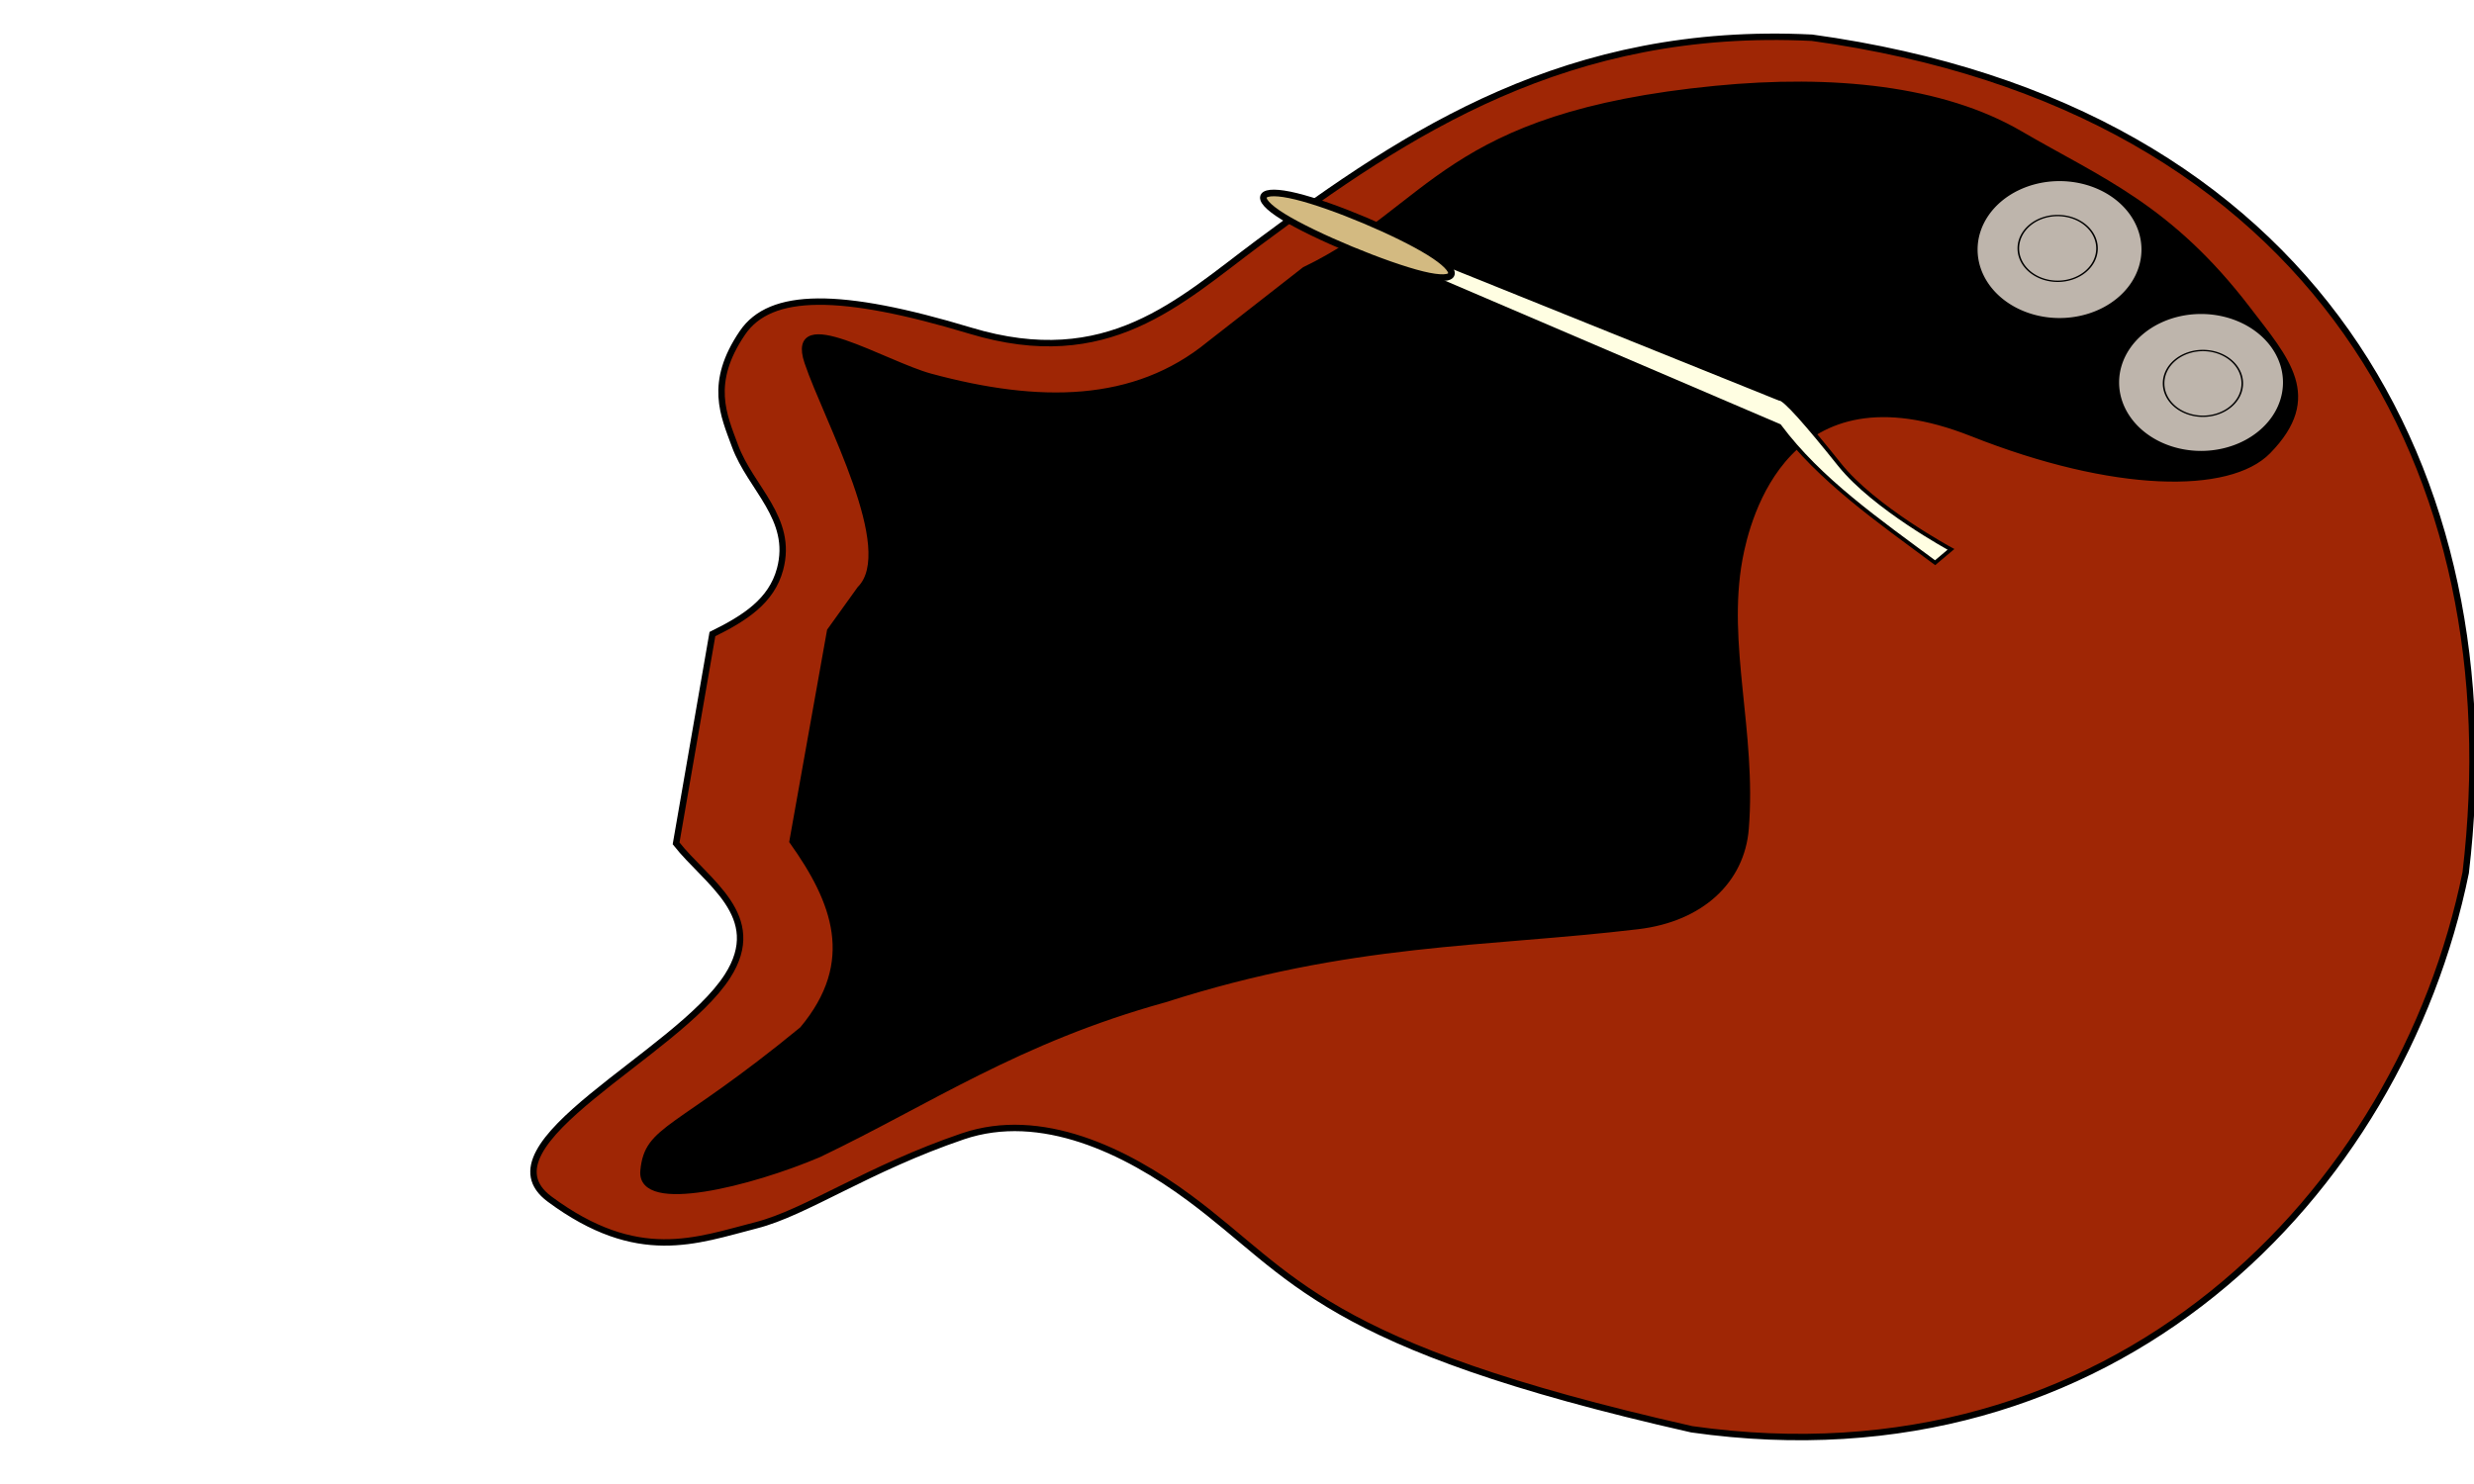 <?xml version="1.0" encoding="UTF-8" standalone="no"?>
<!-- Created with Inkscape (http://www.inkscape.org/) -->
<svg
   xmlns:dc="http://purl.org/dc/elements/1.1/"
   xmlns:cc="http://creativecommons.org/ns#"
   xmlns:rdf="http://www.w3.org/1999/02/22-rdf-syntax-ns#"
   xmlns:svg="http://www.w3.org/2000/svg"
   xmlns="http://www.w3.org/2000/svg"
   xmlns:sodipodi="http://sodipodi.sourceforge.net/DTD/sodipodi-0.dtd"
   xmlns:inkscape="http://www.inkscape.org/namespaces/inkscape"
   width="800"
   height="480"
   id="svg2"
   sodipodi:version="0.32"
   inkscape:version="0.46"
   version="1.0"
   sodipodi:docname="guitar.svg"
   inkscape:output_extension="org.inkscape.output.svg.inkscape">
  <defs
     id="defs4">
    <filter
       inkscape:collect="always"
       id="filter18958">
      <feGaussianBlur
         inkscape:collect="always"
         stdDeviation="0.094"
         id="feGaussianBlur18960" />
    </filter>
    <inkscape:perspective
       sodipodi:type="inkscape:persp3d"
       inkscape:vp_x="0 : 526.18109 : 1"
       inkscape:vp_y="0 : 1000 : 0"
       inkscape:vp_z="744.09448 : 526.18109 : 1"
       inkscape:persp3d-origin="372.04724 : 350.78739 : 1"
       id="perspective10" />
  </defs>
  <sodipodi:namedview
     id="base"
     pagecolor="#ffffff"
     bordercolor="#666666"
     borderopacity="1.0"
     gridtolerance="10000"
     guidetolerance="10"
     objecttolerance="10"
     inkscape:pageopacity="0.0"
     inkscape:pageshadow="2"
     inkscape:zoom="1.6237007"
     inkscape:cx="399.99999"
     inkscape:cy="211.7689"
     inkscape:document-units="px"
     inkscape:current-layer="layer1"
     showgrid="false"
     inkscape:window-width="1920"
     inkscape:window-height="1001"
     inkscape:window-x="0"
     inkscape:window-y="28" />
  <g
     inkscape:label="Layer 1"
     inkscape:groupmode="layer"
     id="layer1">
    <rect
       style="opacity:1;fill:#ffffff;fill-opacity:1;stroke:none;stroke-opacity:1"
       id="rect12072"
       width="800"
       height="480"
       x="0"
       y="0"
       rx="1.188"
       ry="6.187"
       inkscape:label="background" />
    <g
       id="g12062"
       inkscape:label="guitar"
       transform="translate(12,0)">
      <path
         style="fill:#9f2605;fill-opacity:1;fill-rule:evenodd;stroke:#000000;stroke-width:2.073px;stroke-linecap:butt;stroke-linejoin:miter;stroke-opacity:1"
         d="M 206.624,272.785 C 216.36,285.263 235.791,296.188 223.227,315.764 C 206.922,341.17 141.821,370.137 165.722,387.847 C 194.265,408.998 213.151,401.251 232.541,396.308 C 248.599,392.214 268.637,377.988 299.36,367.542 C 324.611,358.957 351.95,372.177 372.659,387.509 C 406.775,412.768 414.606,435.047 535.049,462.3 C 671.348,481.649 764.154,386.224 785.317,282.261 C 800.515,153.591 737.751,34.748 573.926,12.202 C 494.998,8.293 443.213,42.593 394.932,78.532 C 369.229,97.665 346.233,120.36 301.79,106.959 C 259.646,94.252 237.118,94.371 228.087,107.636 C 216.996,123.926 222.036,134.299 225.657,144.186 C 230.699,157.953 244.662,167.661 240.236,184.119 C 237.468,194.41 228.897,199.912 218.367,205.101 L 206.624,272.785 z"
         id="path15823"
         sodipodi:nodetypes="cssssscccssssscc" />
      <path
         style="fill:#000000;fill-rule:evenodd;stroke:#000000;stroke-width:2.073px;stroke-linecap:butt;stroke-linejoin:miter;stroke-opacity:1"
         d="M 244.285,272.108 C 257.985,291.359 265.906,311.092 247.525,333.023 C 206.534,366.704 197.429,364.554 196.094,378.71 C 194.868,391.719 230.751,382.68 252.789,373.295 C 288.661,356.118 317.064,336.34 364.559,323.209 C 425.023,303.841 467.723,305.475 517.636,299.52 C 538.109,297.077 551.12,284.734 552.463,268.047 C 554.977,236.794 545.311,208.584 550.438,180.735 C 552.873,167.51 565.597,116.292 625.761,140.125 C 671.818,158.369 708.83,158.653 721.333,145.878 C 738.51,128.327 727.214,116.374 714.853,100.191 C 689.417,66.889 666.872,58.357 641.15,43.337 C 616.025,28.665 580.488,25.089 542.744,28.785 C 454.947,37.381 451.533,67.26 409.915,87.331 L 379.138,111.359 C 354.963,131.201 323.923,131.353 288.831,121.85 C 274.043,117.845 242.897,98.513 249.145,117.112 C 255.392,135.711 278.87,177.719 266.153,190.549 L 256.434,204.086 L 244.285,272.108 z"
         id="path15825"
         sodipodi:nodetypes="ccsccssssssssccszccc" />
      <path
         style="fill:#fffee2;fill-opacity:1;fill-rule:evenodd;stroke:#000000;stroke-width:1.244;stroke-linecap:butt;stroke-linejoin:miter;stroke-miterlimit:4;stroke-dasharray:none;stroke-opacity:1"
         d="M 563.397,137.756 L 447.982,88.346 L 450.007,83.27 L 563.397,128.957 C 564.979,128.692 572.603,137.486 582.835,150.277 C 594.018,164.257 618.877,177.689 618.877,177.689 L 613.743,182.008 C 595.548,168.509 576.375,155.195 563.397,137.756 z"
         id="path16802"
         sodipodi:nodetypes="ccccsccc" />
      <path
         style="fill:#d3ba81;fill-opacity:1;fill-rule:evenodd;stroke:#000000;stroke-width:2.134px;stroke-linecap:butt;stroke-linejoin:miter;stroke-opacity:1"
         d="M 447.96,88.813 C 436.135,85.93 413.073,76.381 402.859,70.052 C 392.645,63.722 395.279,60.612 407.104,63.495 C 418.93,66.377 439.947,75.253 450.161,81.582 C 460.375,87.912 459.786,91.696 447.96,88.813 z"
         id="path16804"
         sodipodi:nodetypes="cssss" />
      <path
         transform="matrix(0,-1.842,2.204,0,-966.446,767.197)"
         d="M 385,735.219 A 12.321,12.321 0 1 1 360.357,735.219 A 12.321,12.321 0 1 1 385,735.219 z"
         sodipodi:ry="12.321428"
         sodipodi:rx="12.321428"
         sodipodi:cy="735.2193"
         sodipodi:cx="372.67856"
         id="path17777"
         style="fill:#beb5ac;fill-opacity:1;fill-rule:evenodd;stroke:#000000;stroke-width:0.6;stroke-linecap:round;stroke-linejoin:round;stroke-miterlimit:4;stroke-dasharray:none;stroke-dashoffset:0;stroke-opacity:1"
         sodipodi:type="arc" />
      <path
         sodipodi:type="arc"
         style="fill:#beb5ac;fill-opacity:1;fill-rule:evenodd;stroke:#000000;stroke-width:0.6;stroke-linecap:round;stroke-linejoin:round;stroke-miterlimit:4;stroke-dasharray:none;stroke-dashoffset:0;stroke-opacity:1"
         id="path16806"
         sodipodi:cx="372.67856"
         sodipodi:cy="735.2193"
         sodipodi:rx="12.321428"
         sodipodi:ry="12.321428"
         d="M 385,735.219 A 12.321,12.321 0 1 1 360.357,735.219 A 12.321,12.321 0 1 1 385,735.219 z"
         transform="matrix(0,-1.842,2.204,0,-920.685,810.176)" />
      <path
         transform="matrix(0,-1.985,2.375,0,-1088.532,819.052)"
         d="M 377.5,733.434 A 5.357,5.357 0 1 1 366.786,733.434 A 5.357,5.357 0 1 1 377.5,733.434 z"
         sodipodi:ry="5.3571429"
         sodipodi:rx="5.3571429"
         sodipodi:cy="733.43359"
         sodipodi:cx="372.14285"
         id="path18962"
         style="fill:#beb5ac;fill-opacity:1;fill-rule:evenodd;stroke:#000000;stroke-width:0.218;stroke-linecap:round;stroke-linejoin:round;stroke-miterlimit:4;stroke-dasharray:none;stroke-dashoffset:0;stroke-opacity:1;filter:url(#filter18958)"
         sodipodi:type="arc" />
      <path
         sodipodi:type="arc"
         style="fill:#beb5ac;fill-opacity:1;fill-rule:evenodd;stroke:#000000;stroke-width:0.218;stroke-linecap:round;stroke-linejoin:round;stroke-miterlimit:4;stroke-dasharray:none;stroke-dashoffset:0;stroke-opacity:1;filter:url(#filter18958)"
         id="path17779"
         sodipodi:cx="372.14285"
         sodipodi:cy="733.43359"
         sodipodi:rx="5.3571429"
         sodipodi:ry="5.3571429"
         d="M 377.5,733.434 A 5.357,5.357 0 1 1 366.786,733.434 A 5.357,5.357 0 1 1 377.5,733.434 z"
         transform="matrix(0,-1.985,2.375,0,-1041.556,862.708)" />
    </g>
  </g>
</svg>
